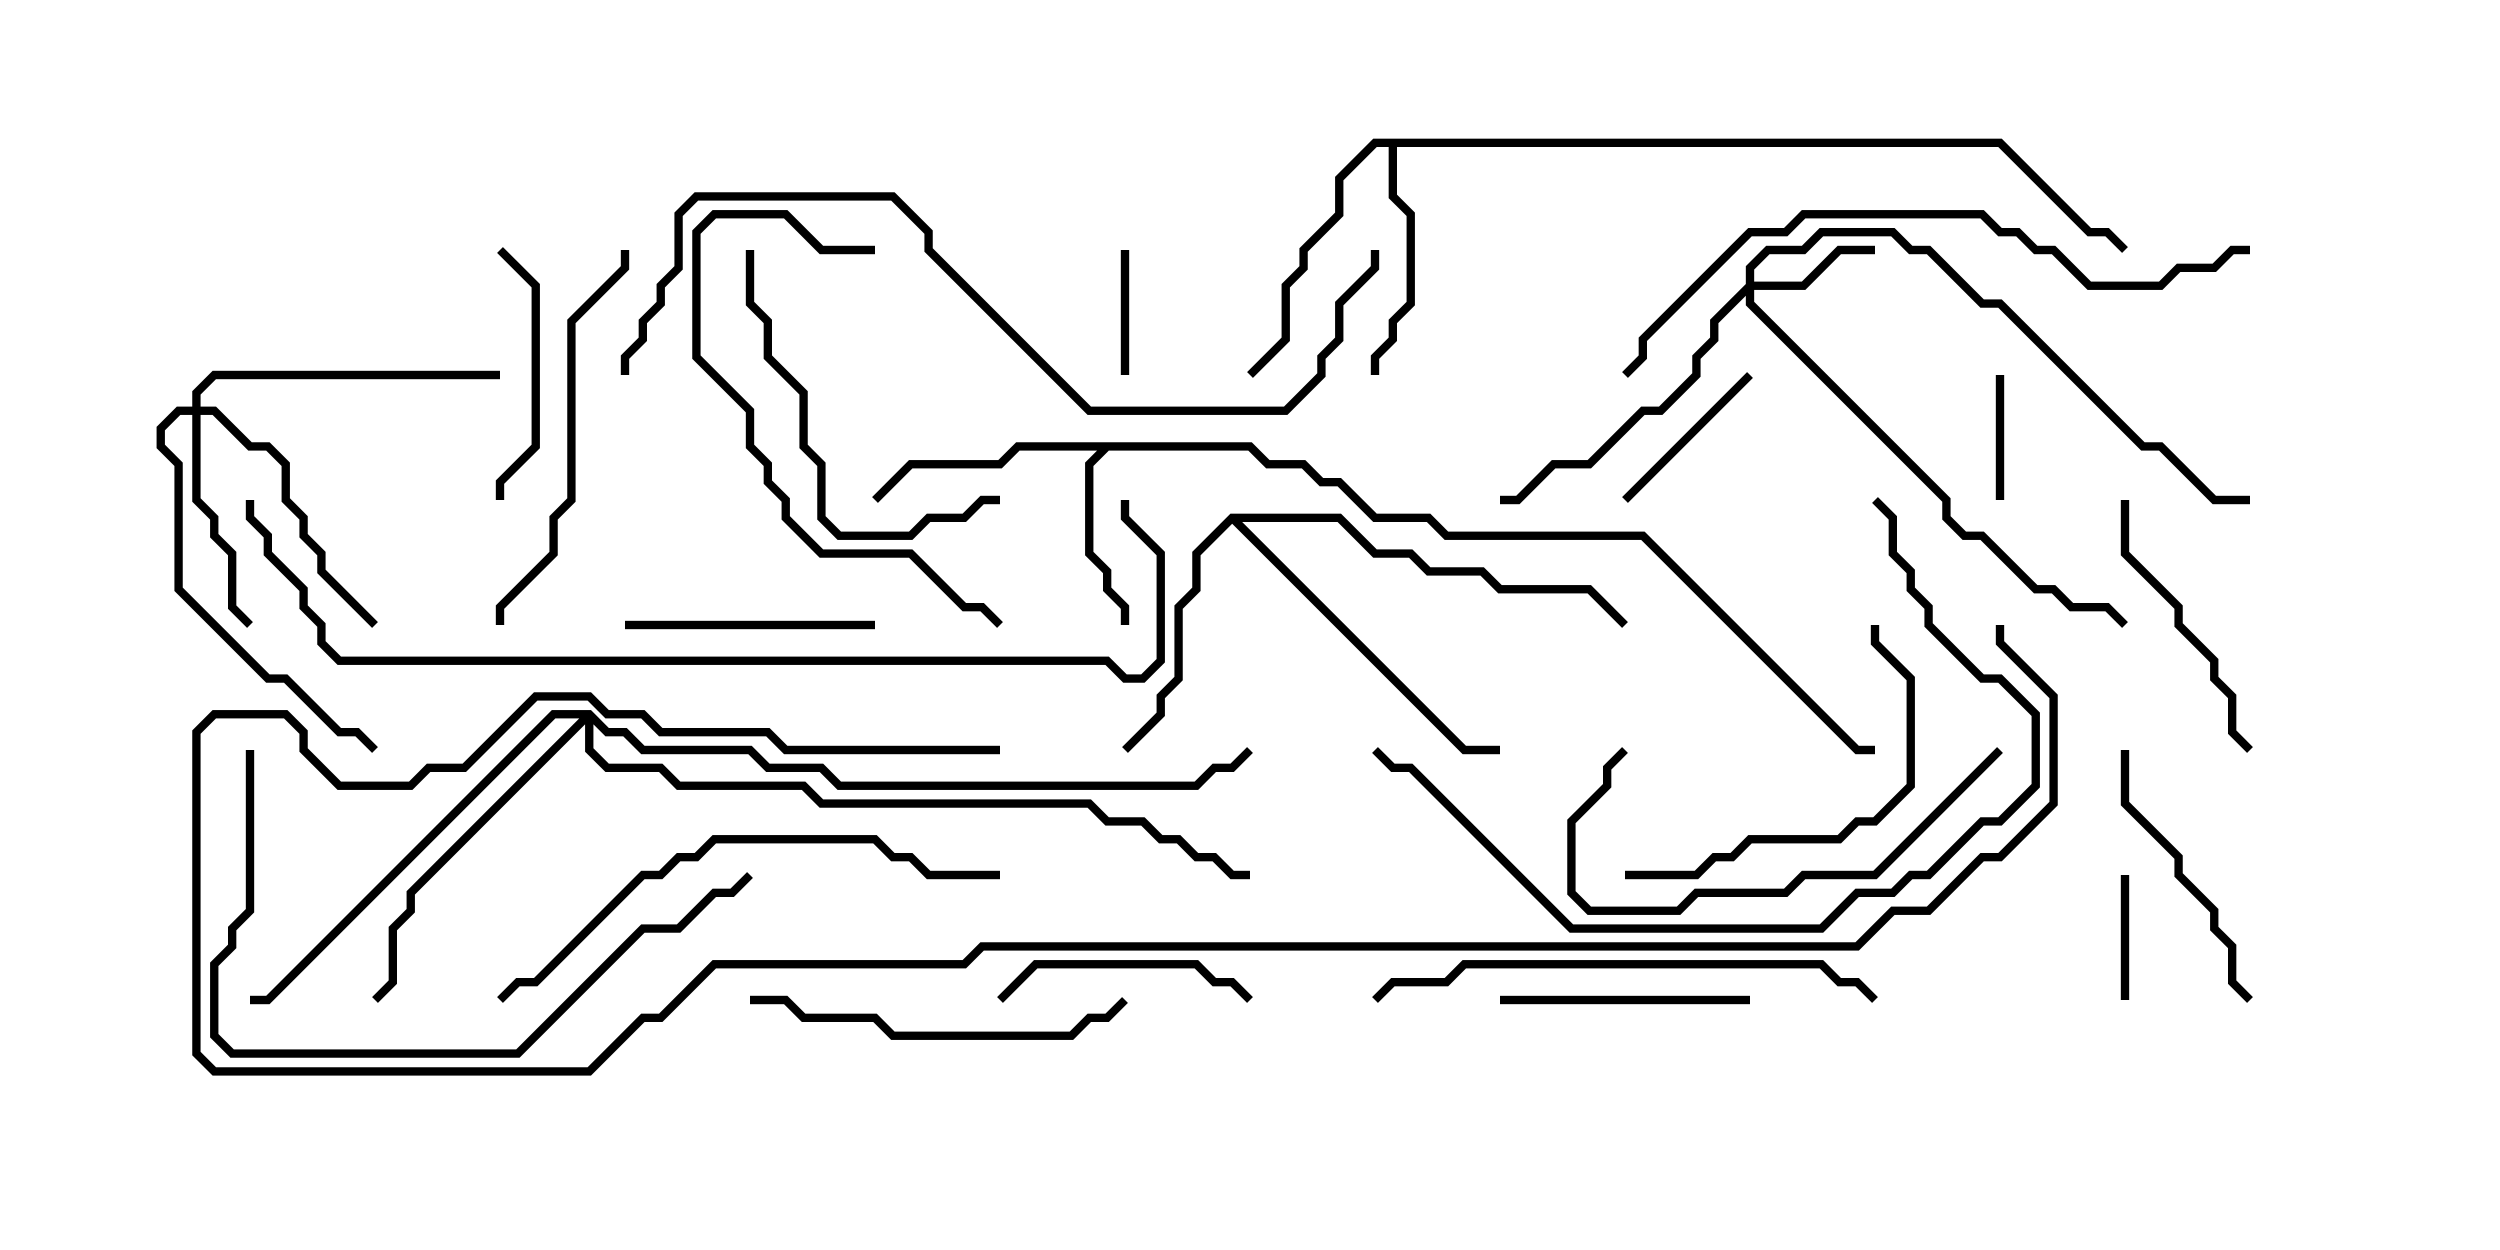 <svg version="1.1" width="30" height="15" xmlns="http://www.w3.org/2000/svg"><path d="M15.021,5.307L15.235,5.521L15.664,5.521L15.878,5.736L16.092,5.736L16.521,6.164L17.164,6.164L17.378,6.379L19.735,6.379L22.306,8.95L22.5,8.95L22.5,9.05L22.265,9.05L19.694,6.479L17.336,6.479L17.122,6.264L16.479,6.264L16.051,5.836L15.836,5.836L15.622,5.621L15.194,5.621L14.979,5.407L13.306,5.407L13.121,5.592L13.121,6.622L13.336,6.836L13.336,7.051L13.55,7.265L13.55,7.5L13.45,7.5L13.45,7.306L13.236,7.092L13.236,6.878L13.021,6.664L13.021,5.551L13.165,5.407L12.235,5.407L12.021,5.621L10.949,5.621L10.535,6.035L10.465,5.965L10.908,5.521L11.979,5.521L12.194,5.307z" stroke="none"/><path d="M24.021,1.664L25.092,2.736L25.306,2.736L25.535,2.965L25.465,3.035L25.265,2.836L25.051,2.836L23.979,1.764L16.764,1.764L16.764,2.336L16.979,2.551L16.979,3.664L16.764,3.878L16.764,4.092L16.55,4.306L16.55,4.5L16.45,4.5L16.45,4.265L16.664,4.051L16.664,3.836L16.879,3.622L16.879,2.592L16.664,2.378L16.664,1.764L16.521,1.764L16.121,2.164L16.121,2.592L15.693,3.021L15.693,3.235L15.479,3.449L15.479,4.092L15.035,4.535L14.965,4.465L15.379,4.051L15.379,3.408L15.593,3.194L15.593,2.979L16.021,2.551L16.021,2.122L16.479,1.664z" stroke="none"/><path d="M14.765,6.164L16.092,6.164L16.521,6.593L16.949,6.593L17.164,6.807L17.806,6.807L18.021,7.021L19.092,7.021L19.535,7.465L19.465,7.535L19.051,7.121L17.979,7.121L17.765,6.907L17.122,6.907L16.908,6.693L16.479,6.693L16.051,6.264L14.906,6.264L17.592,8.95L18,8.95L18,9.05L17.551,9.05L14.786,6.285L14.407,6.664L14.407,7.092L14.193,7.306L14.193,8.164L13.979,8.378L13.979,8.592L13.535,9.035L13.465,8.965L13.879,8.551L13.879,8.336L14.093,8.122L14.093,7.265L14.307,7.051L14.307,6.622z" stroke="none"/><path d="M20.95,3.408L20.95,3.194L21.194,2.95L21.622,2.95L21.836,2.736L22.735,2.736L22.949,2.95L23.164,2.95L23.806,3.593L24.021,3.593L25.735,5.307L25.949,5.307L26.592,5.95L27,5.95L27,6.05L26.551,6.05L25.908,5.407L25.694,5.407L23.979,3.693L23.765,3.693L23.122,3.05L22.908,3.05L22.694,2.836L21.878,2.836L21.664,3.05L21.235,3.05L21.05,3.235L21.05,3.379L21.622,3.379L22.051,2.95L22.5,2.95L22.5,3.05L22.092,3.05L21.664,3.479L21.05,3.479L21.05,3.622L23.407,5.979L23.407,6.194L23.592,6.379L23.806,6.379L24.449,7.021L24.664,7.021L24.878,7.236L25.306,7.236L25.535,7.465L25.465,7.535L25.265,7.336L24.836,7.336L24.622,7.121L24.408,7.121L23.765,6.479L23.551,6.479L23.307,6.235L23.307,6.021L20.95,3.664L20.95,3.549L20.621,3.878L20.621,4.092L20.407,4.306L20.407,4.521L19.949,4.979L19.735,4.979L19.092,5.621L18.664,5.621L18.235,6.05L18,6.05L18,5.95L18.194,5.95L18.622,5.521L19.051,5.521L19.694,4.879L19.908,4.879L20.307,4.479L20.307,4.265L20.521,4.051L20.521,3.836z" stroke="none"/><path d="M2.307,4.879L2.307,4.694L2.551,4.45L6,4.45L6,4.55L2.592,4.55L2.407,4.735L2.407,4.879L2.592,4.879L3.021,5.307L3.235,5.307L3.479,5.551L3.479,5.979L3.693,6.194L3.693,6.408L3.907,6.622L3.907,6.836L4.535,7.465L4.465,7.535L3.807,6.878L3.807,6.664L3.593,6.449L3.593,6.235L3.379,6.021L3.379,5.592L3.194,5.407L2.979,5.407L2.551,4.979L2.407,4.979L2.407,5.979L2.621,6.194L2.621,6.408L2.836,6.622L2.836,7.265L3.035,7.465L2.965,7.535L2.736,7.306L2.736,6.664L2.521,6.449L2.521,6.235L2.307,6.021L2.307,4.979L2.164,4.979L1.979,5.164L1.979,5.336L2.193,5.551L2.193,7.051L3.235,8.093L3.449,8.093L4.092,8.736L4.306,8.736L4.535,8.965L4.465,9.035L4.265,8.836L4.051,8.836L3.408,8.193L3.194,8.193L2.093,7.092L2.093,5.592L1.879,5.378L1.879,5.122L2.122,4.879z" stroke="none"/><path d="M7.092,8.521L7.306,8.736L7.521,8.736L7.735,8.95L9.021,8.95L9.235,9.164L9.878,9.164L10.092,9.379L14.336,9.379L14.551,9.164L14.765,9.164L14.965,8.965L15.035,9.035L14.806,9.264L14.592,9.264L14.378,9.479L10.051,9.479L9.836,9.264L9.194,9.264L8.979,9.05L7.694,9.05L7.479,8.836L7.265,8.836L7.121,8.692L7.121,8.979L7.306,9.164L7.949,9.164L8.164,9.379L9.664,9.379L9.878,9.593L13.092,9.593L13.306,9.807L13.735,9.807L13.949,10.021L14.164,10.021L14.378,10.236L14.592,10.236L14.806,10.45L15,10.45L15,10.55L14.765,10.55L14.551,10.336L14.336,10.336L14.122,10.121L13.908,10.121L13.694,9.907L13.265,9.907L13.051,9.693L9.836,9.693L9.622,9.479L8.122,9.479L7.908,9.264L7.265,9.264L7.021,9.021L7.021,8.692L4.979,10.735L4.979,10.949L4.764,11.164L4.764,11.806L4.535,12.035L4.465,11.965L4.664,11.765L4.664,11.122L4.879,10.908L4.879,10.694L6.951,8.621L6.664,8.621L3.235,12.05L3,12.05L3,11.95L3.194,11.95L6.622,8.521z" stroke="none"/><path d="M25.45,10.5L25.55,10.5L25.55,12L25.45,12z" stroke="none"/><path d="M23.95,4.5L24.05,4.5L24.05,6L23.95,6z" stroke="none"/><path d="M13.55,4.5L13.45,4.5L13.45,3L13.55,3z" stroke="none"/><path d="M19.535,6.035L19.465,5.965L20.965,4.465L21.035,4.535z" stroke="none"/><path d="M6.05,6L5.95,6L5.95,5.765L6.379,5.336L6.379,3.449L5.965,3.035L6.035,2.965L6.479,3.408L6.479,5.378L6.05,5.806z" stroke="none"/><path d="M21,11.95L21,12.05L18,12.05L18,11.95z" stroke="none"/><path d="M15.035,11.965L14.965,12.035L14.765,11.836L14.551,11.836L14.336,11.621L12.449,11.621L12.035,12.035L11.965,11.965L12.408,11.521L14.378,11.521L14.592,11.736L14.806,11.736z" stroke="none"/><path d="M7.5,7.55L7.5,7.45L10.5,7.45L10.5,7.55z" stroke="none"/><path d="M27.035,11.965L26.965,12.035L26.736,11.806L26.736,11.378L26.521,11.164L26.521,10.949L26.093,10.521L26.093,10.306L25.45,9.664L25.45,9L25.55,9L25.55,9.622L26.193,10.265L26.193,10.479L26.621,10.908L26.621,11.122L26.836,11.336L26.836,11.765z" stroke="none"/><path d="M27.035,8.965L26.965,9.035L26.736,8.806L26.736,8.378L26.521,8.164L26.521,7.949L26.093,7.521L26.093,7.306L25.45,6.664L25.45,6L25.55,6L25.55,6.622L26.193,7.265L26.193,7.479L26.621,7.908L26.621,8.122L26.836,8.336L26.836,8.765z" stroke="none"/><path d="M8.95,3L9.05,3L9.05,3.622L9.264,3.836L9.264,4.265L9.693,4.694L9.693,5.336L9.907,5.551L9.907,6.194L10.092,6.379L10.908,6.379L11.122,6.164L11.551,6.164L11.765,5.95L12,5.95L12,6.05L11.806,6.05L11.592,6.264L11.164,6.264L10.949,6.479L10.051,6.479L9.807,6.235L9.807,5.592L9.593,5.378L9.593,4.735L9.164,4.306L9.164,3.878L8.95,3.664z" stroke="none"/><path d="M19.5,10.55L19.5,10.45L20.336,10.45L20.551,10.236L20.765,10.236L20.979,10.021L22.051,10.021L22.265,9.807L22.479,9.807L22.879,9.408L22.879,8.164L22.45,7.735L22.45,7.5L22.55,7.5L22.55,7.694L22.979,8.122L22.979,9.449L22.521,9.907L22.306,9.907L22.092,10.121L21.021,10.121L20.806,10.336L20.592,10.336L20.378,10.55z" stroke="none"/><path d="M9,12.05L9,11.95L9.449,11.95L9.664,12.164L10.521,12.164L10.735,12.379L12.836,12.379L13.051,12.164L13.265,12.164L13.465,11.965L13.535,12.035L13.306,12.264L13.092,12.264L12.878,12.479L10.694,12.479L10.479,12.264L9.622,12.264L9.408,12.05z" stroke="none"/><path d="M23.965,8.965L24.035,9.035L22.521,10.55L21.664,10.55L21.449,10.764L20.378,10.764L20.164,10.979L19.051,10.979L18.807,10.735L18.807,9.836L19.236,9.408L19.236,9.194L19.465,8.965L19.535,9.035L19.336,9.235L19.336,9.449L18.907,9.878L18.907,10.694L19.092,10.879L20.122,10.879L20.336,10.664L21.408,10.664L21.622,10.45L22.479,10.45z" stroke="none"/><path d="M7.45,3L7.55,3L7.55,3.235L6.907,3.878L6.907,6.021L6.693,6.235L6.693,6.664L6.05,7.306L6.05,7.5L5.95,7.5L5.95,7.265L6.593,6.622L6.593,6.194L6.807,5.979L6.807,3.836L7.45,3.194z" stroke="none"/><path d="M10.5,2.95L10.5,3.05L9.836,3.05L9.408,2.621L8.592,2.621L8.407,2.806L8.407,4.265L9.05,4.908L9.05,5.336L9.264,5.551L9.264,5.765L9.479,5.979L9.479,6.194L9.878,6.593L10.949,6.593L11.592,7.236L11.806,7.236L12.035,7.465L11.965,7.535L11.765,7.336L11.551,7.336L10.908,6.693L9.836,6.693L9.379,6.235L9.379,6.021L9.164,5.806L9.164,5.592L8.95,5.378L8.95,4.949L8.307,4.306L8.307,2.765L8.551,2.521L9.449,2.521L9.878,2.95z" stroke="none"/><path d="M22.535,11.965L22.465,12.035L22.265,11.836L22.051,11.836L21.836,11.621L17.592,11.621L17.378,11.836L16.735,11.836L16.535,12.035L16.465,11.965L16.694,11.736L17.336,11.736L17.551,11.521L21.878,11.521L22.092,11.736L22.306,11.736z" stroke="none"/><path d="M2.95,9L3.05,9L3.05,10.949L2.836,11.164L2.836,11.378L2.621,11.592L2.621,12.408L2.806,12.593L6.194,12.593L7.694,11.093L8.122,11.093L8.551,10.664L8.765,10.664L8.965,10.465L9.035,10.535L8.806,10.764L8.592,10.764L8.164,11.193L7.735,11.193L6.235,12.693L2.765,12.693L2.521,12.449L2.521,11.551L2.736,11.336L2.736,11.122L2.95,10.908z" stroke="none"/><path d="M12,10.45L12,10.55L11.122,10.55L10.908,10.336L10.694,10.336L10.479,10.121L8.592,10.121L8.378,10.336L8.164,10.336L7.949,10.55L7.735,10.55L6.449,11.836L6.235,11.836L6.035,12.035L5.965,11.965L6.194,11.736L6.408,11.736L7.694,10.45L7.908,10.45L8.122,10.236L8.336,10.236L8.551,10.021L10.521,10.021L10.735,10.236L10.949,10.236L11.164,10.45z" stroke="none"/><path d="M22.465,6.035L22.535,5.965L22.764,6.194L22.764,6.622L22.979,6.836L22.979,7.051L23.193,7.265L23.193,7.479L23.806,8.093L24.021,8.093L24.479,8.551L24.479,9.449L24.021,9.907L23.806,9.907L23.164,10.55L22.949,10.55L22.735,10.764L22.306,10.764L21.878,11.193L18.836,11.193L16.908,9.264L16.694,9.264L16.465,9.035L16.535,8.965L16.735,9.164L16.949,9.164L18.878,11.093L21.836,11.093L22.265,10.664L22.694,10.664L22.908,10.45L23.122,10.45L23.765,9.807L23.979,9.807L24.379,9.408L24.379,8.592L23.979,8.193L23.765,8.193L23.093,7.521L23.093,7.306L22.879,7.092L22.879,6.878L22.664,6.664L22.664,6.235z" stroke="none"/><path d="M27,2.95L27,3.05L26.806,3.05L26.592,3.264L26.164,3.264L25.949,3.479L25.051,3.479L24.622,3.05L24.408,3.05L24.194,2.836L23.979,2.836L23.765,2.621L21.664,2.621L21.449,2.836L21.021,2.836L19.764,4.092L19.764,4.306L19.535,4.535L19.465,4.465L19.664,4.265L19.664,4.051L20.979,2.736L21.408,2.736L21.622,2.521L23.806,2.521L24.021,2.736L24.235,2.736L24.449,2.95L24.664,2.95L25.092,3.379L25.908,3.379L26.122,3.164L26.551,3.164L26.765,2.95z" stroke="none"/><path d="M16.45,3L16.55,3L16.55,3.235L16.121,3.664L16.121,4.092L15.907,4.306L15.907,4.521L15.449,4.979L13.051,4.979L11.093,3.021L11.093,2.806L10.694,2.407L8.378,2.407L8.193,2.592L8.193,3.235L7.979,3.449L7.979,3.664L7.764,3.878L7.764,4.092L7.55,4.306L7.55,4.5L7.45,4.5L7.45,4.265L7.664,4.051L7.664,3.836L7.879,3.622L7.879,3.408L8.093,3.194L8.093,2.551L8.336,2.307L10.735,2.307L11.193,2.765L11.193,2.979L13.092,4.879L15.408,4.879L15.807,4.479L15.807,4.265L16.021,4.051L16.021,3.622L16.45,3.194z" stroke="none"/><path d="M2.95,6L3.05,6L3.05,6.194L3.264,6.408L3.264,6.622L3.693,7.051L3.693,7.265L3.907,7.479L3.907,7.694L4.092,7.879L13.306,7.879L13.521,8.093L13.694,8.093L13.879,7.908L13.879,6.664L13.45,6.235L13.45,6L13.55,6L13.55,6.194L13.979,6.622L13.979,7.949L13.735,8.193L13.479,8.193L13.265,7.979L4.051,7.979L3.807,7.735L3.807,7.521L3.593,7.306L3.593,7.092L3.164,6.664L3.164,6.449L2.95,6.235z" stroke="none"/><path d="M12,8.95L12,9.05L9.408,9.05L9.194,8.836L7.908,8.836L7.694,8.621L7.265,8.621L7.051,8.407L6.449,8.407L5.592,9.264L5.164,9.264L4.949,9.479L4.051,9.479L3.593,9.021L3.593,8.806L3.408,8.621L2.592,8.621L2.407,8.806L2.407,12.622L2.592,12.807L7.051,12.807L7.694,12.164L7.908,12.164L8.551,11.521L11.551,11.521L11.765,11.307L22.265,11.307L22.694,10.879L23.122,10.879L23.765,10.236L23.979,10.236L24.593,9.622L24.593,8.378L23.95,7.735L23.95,7.5L24.05,7.5L24.05,7.694L24.693,8.336L24.693,9.664L24.021,10.336L23.806,10.336L23.164,10.979L22.735,10.979L22.306,11.407L11.806,11.407L11.592,11.621L8.592,11.621L7.949,12.264L7.735,12.264L7.092,12.907L2.551,12.907L2.307,12.664L2.307,8.765L2.551,8.521L3.449,8.521L3.693,8.765L3.693,8.979L4.092,9.379L4.908,9.379L5.122,9.164L5.551,9.164L6.408,8.307L7.092,8.307L7.306,8.521L7.735,8.521L7.949,8.736L9.235,8.736L9.449,8.95z" stroke="none"/></svg>